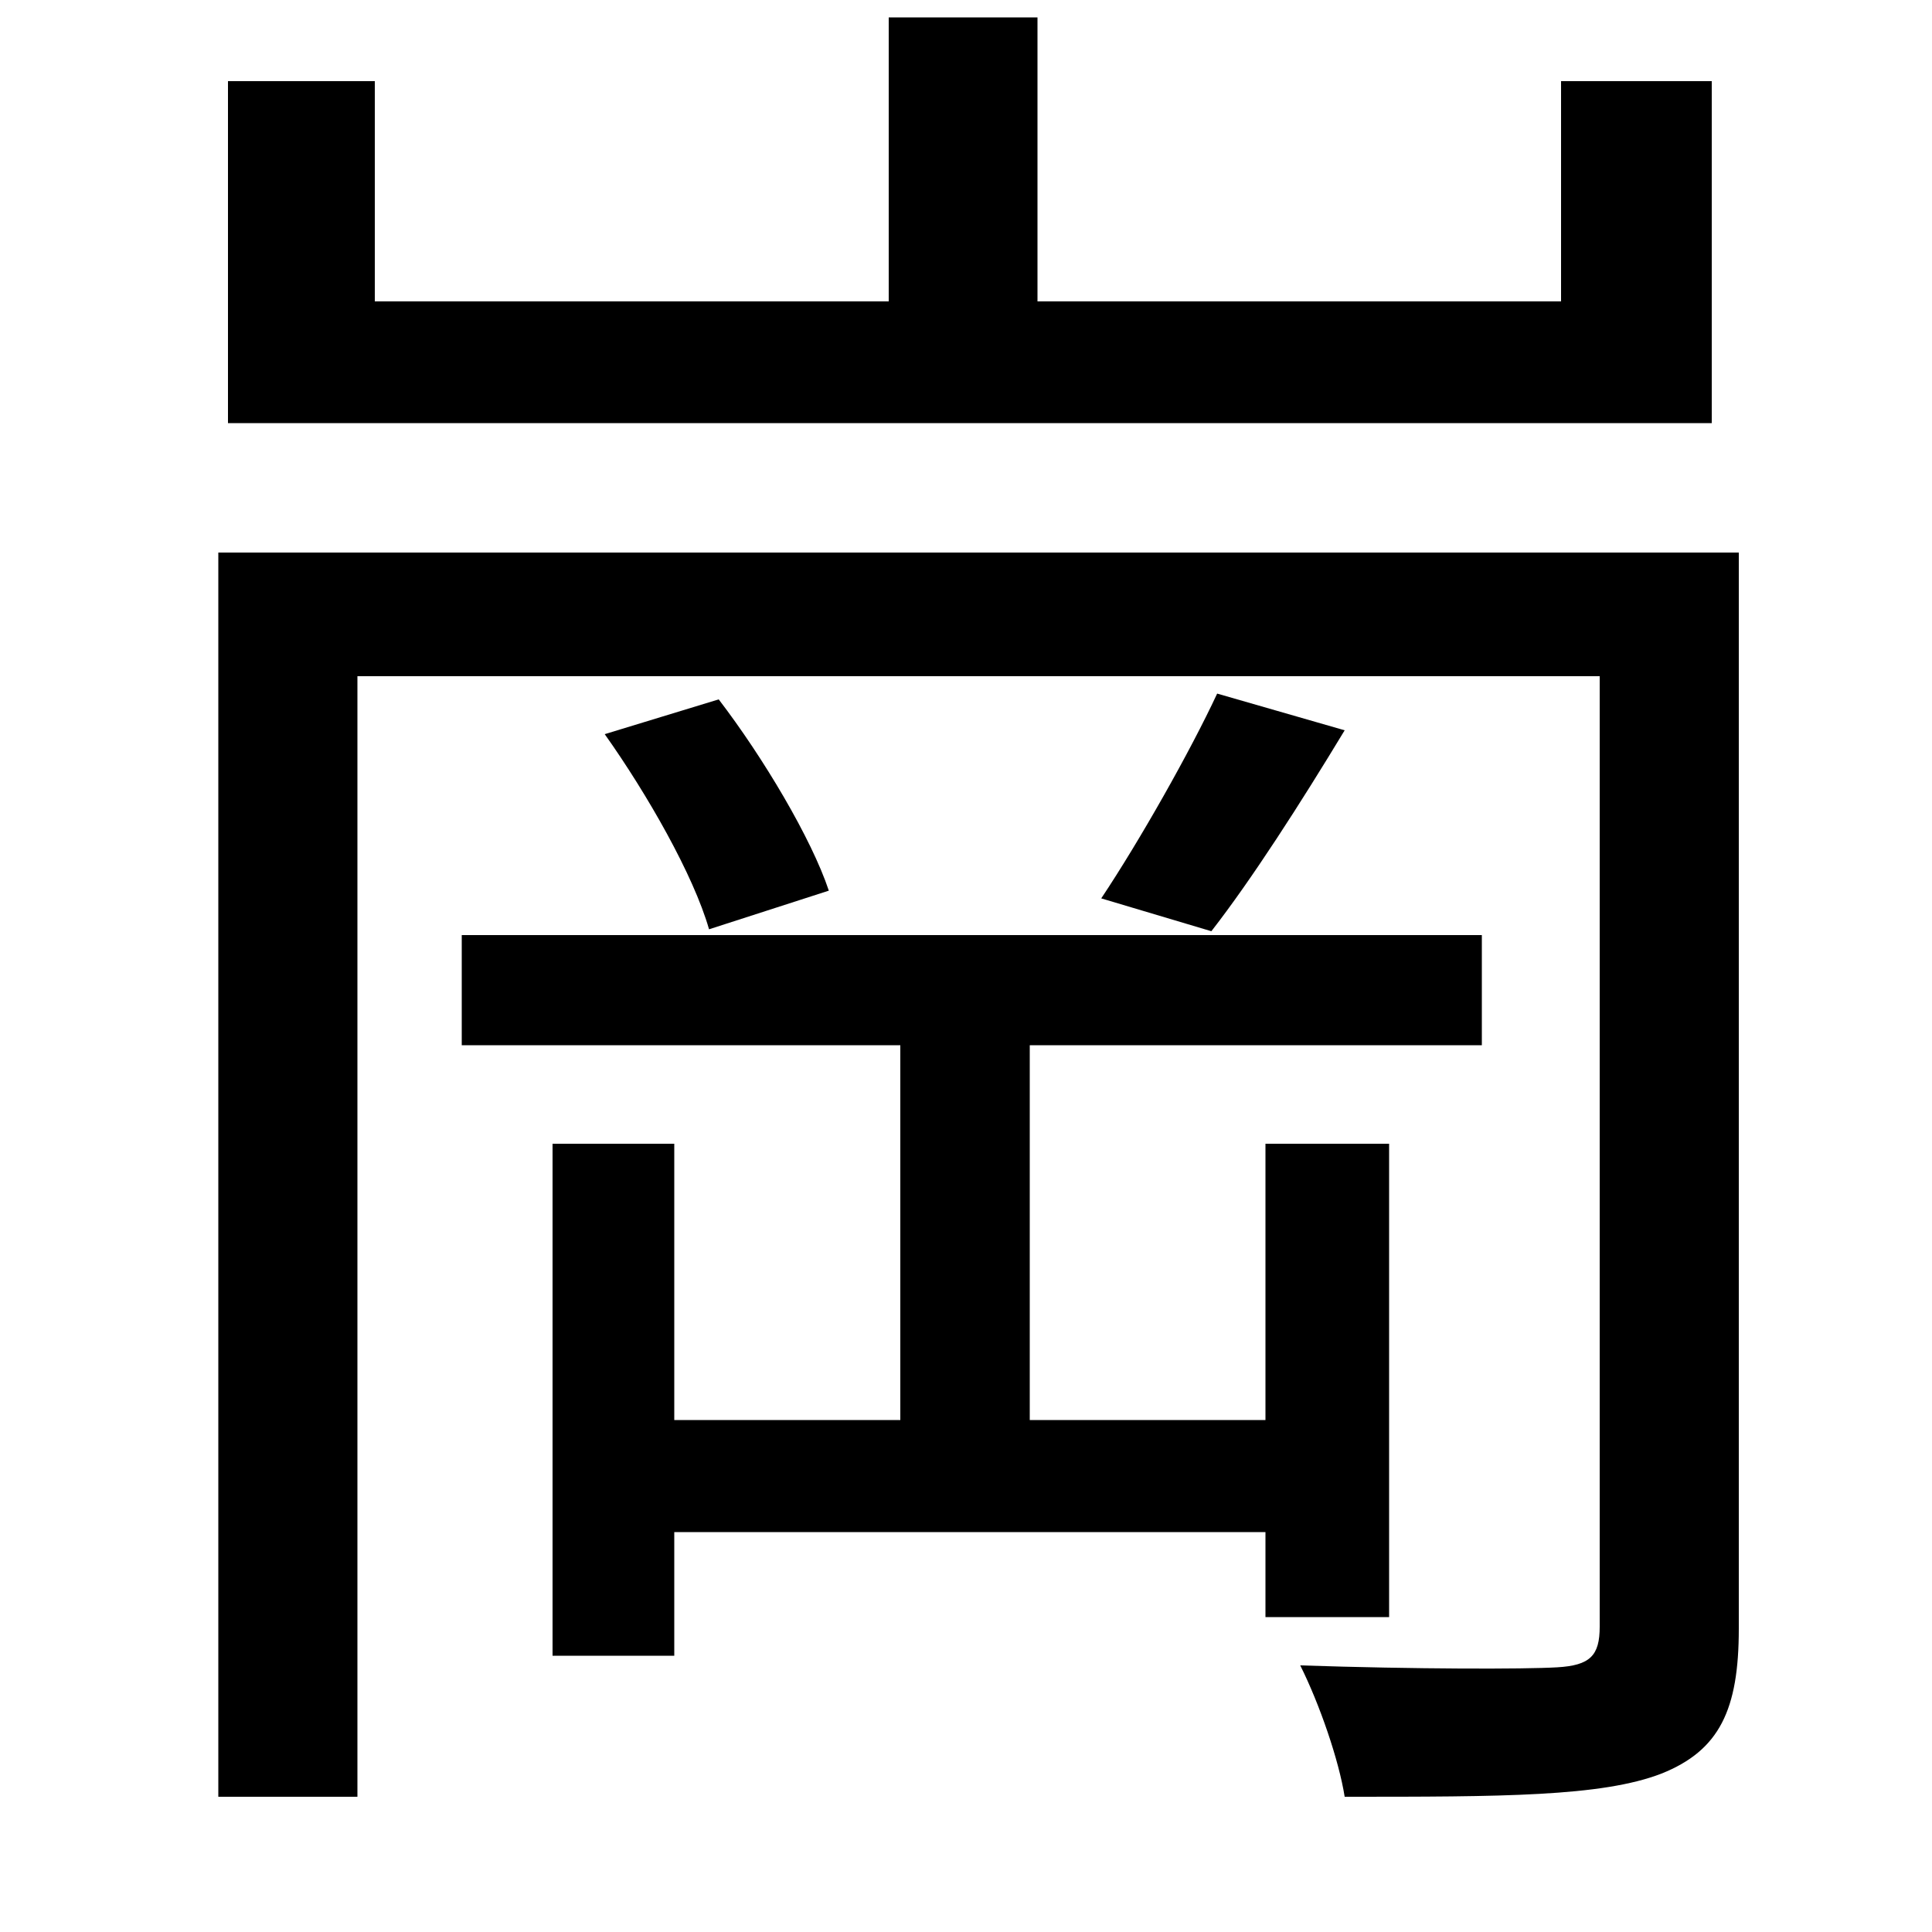 <svg xmlns="http://www.w3.org/2000/svg"
    viewBox="0 0 1000 1000">
  <!--
© 2014-2021 Adobe (http://www.adobe.com/).
Noto is a trademark of Google Inc.
This Font Software is licensed under the SIL Open Font License, Version 1.1. This Font Software is distributed on an "AS IS" BASIS, WITHOUT WARRANTIES OR CONDITIONS OF ANY KIND, either express or implied. See the SIL Open Font License for the specific language, permissions and limitations governing your use of this Font Software.
http://scripts.sil.org/OFL
  -->
<path d="M313 380C335 411 359 453 367 481L429 461C420 434 395 392 372 362ZM630 359C616 389 590 435 570 465L627 482C648 455 673 416 696 378ZM655 592L655 735 533 735 533 541 767 541 767 484 239 484 239 541 466 541 466 735 349 735 349 592 286 592 286 857 349 857 349 793 655 793 655 837 719 837 719 592ZM113 286L113 930 185 930 185 350 828 350 828 842C828 857 823 862 806 863 789 864 733 864 673 862 683 882 693 911 696 930 777 930 829 930 860 918 890 906 900 885 900 843L900 286ZM460 9L460 156 194 156 194 42 118 42 118 219 886 219 886 42 808 42 808 156 537 156 537 9Z"/>
</svg>
